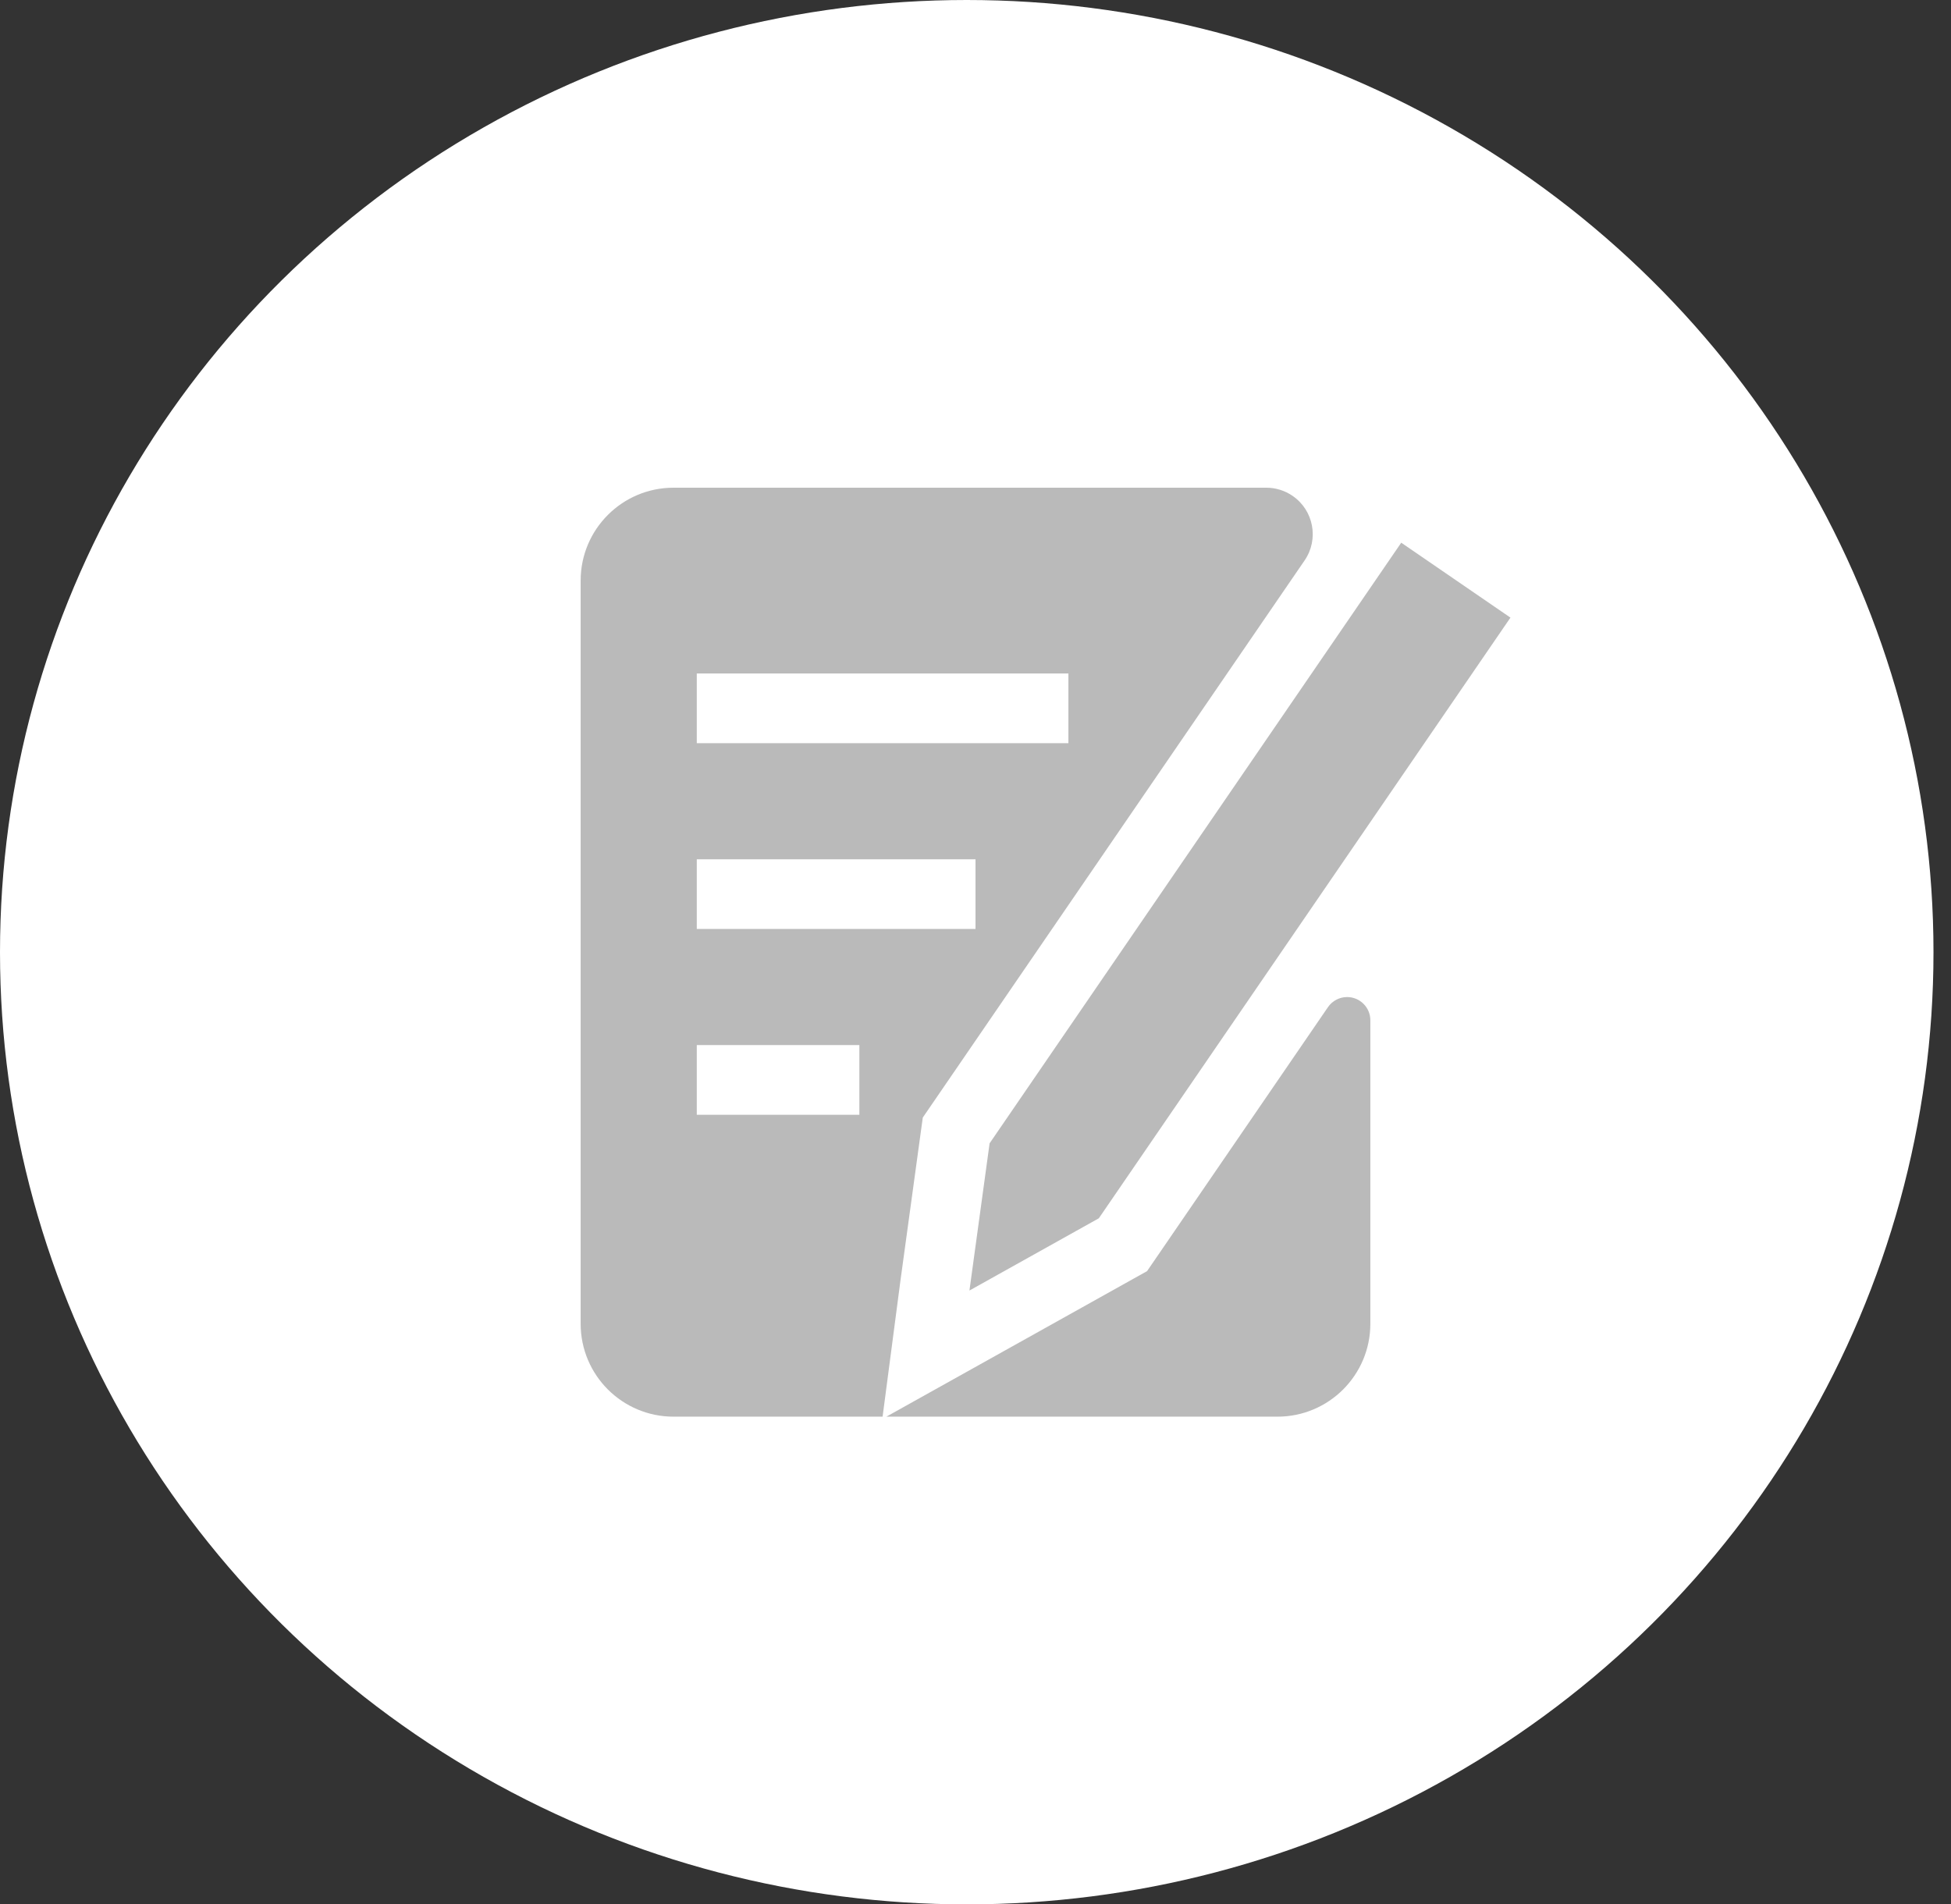 <svg xmlns="http://www.w3.org/2000/svg" width="84" height="82" viewBox="0 0 84 82">
  <rect x="0" y="0" width="84" height="82" fill="#333333" stroke="none"/>
  <g fill="none" fill-rule="evenodd">
    <ellipse cx="41.623" cy="41" fill="#FFF" rx="41.623" ry="41"/>
    <g fill="#BABABA" transform="translate(25 21)">
      <polygon points="17.607 28.231 16.739 34.569 22.31 31.458 40.032 5.594 35.33 2.368"/>
      <path d="M0 4L0 36C2.705415e-16 38.21 1.791 40 4 40L13 40 13.766 34.16 14.634 27.823 14.731 27.12 15.132 26.535 31.17 3.131C31.794 2.22 31.562.975 30.651.351 30.318.122 29.924 0 29.52 0L4 0C1.791 0-2.705415e-16 1.791 0 4zM5 11L21 11 21 7.999 5 7.999 5 11zM5 19L17 19 17 16 5 16 5 19zM5 27L12 27 12 24 5 24 5 27zM24.785 33.153L24.386 33.734 23.773 34.076 18.201 37.188 13.163 40 30 40C32.209 40 34 38.209 34 36L34 22.932C34 22.38 33.552 21.932 33 21.932 32.67 21.932 32.362 22.095 32.175 22.367L24.785 33.153z"/>
    </g>
  </g>
</svg>
